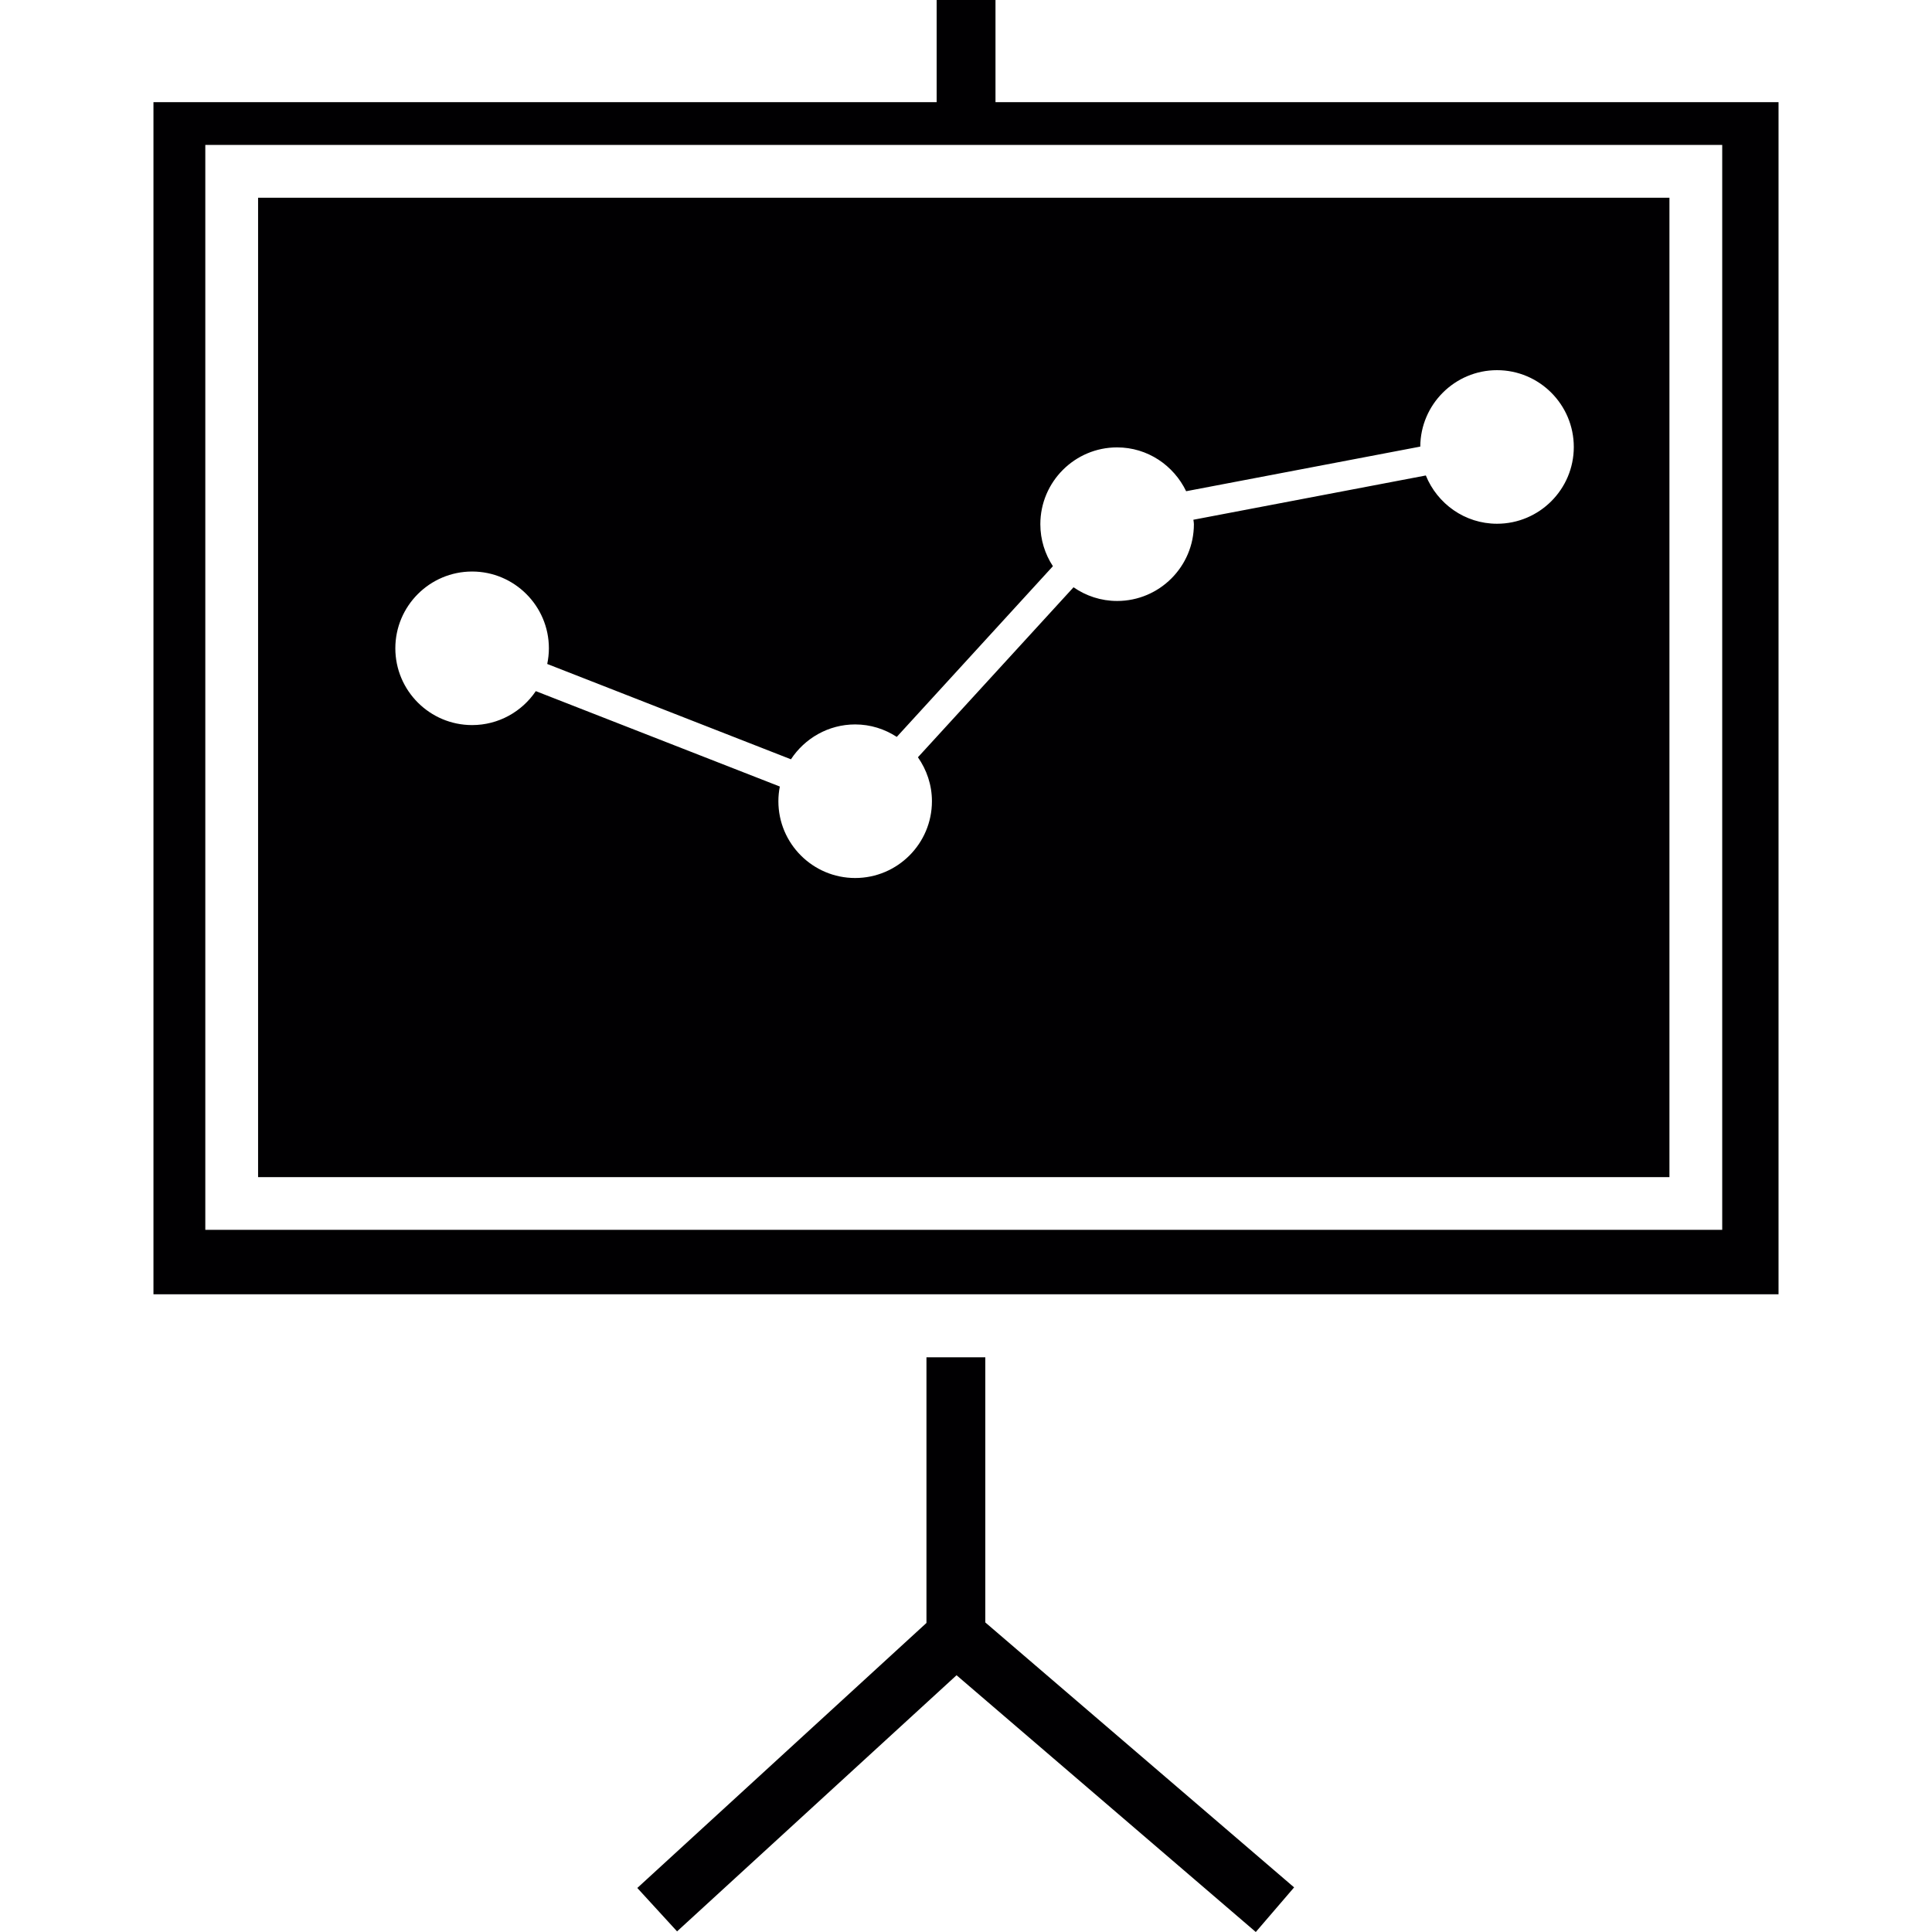 <?xml version="1.0" encoding="iso-8859-1"?>
<!-- Generator: Adobe Illustrator 18.1.1, SVG Export Plug-In . SVG Version: 6.00 Build 0)  -->
<svg version="1.1" id="Capa_1" xmlns="http://www.w3.org/2000/svg" xmlns:xlink="http://www.w3.org/1999/xlink" x="0px" y="0px"
	 viewBox="0 0 456.159 456.159" style="enable-background:new 0 0 456.159 456.159;" xml:space="preserve">
<g>
	<g>
		<g>
			<path style="fill:#010002;" d="M235.042,24.126V0H221.15v24.126H36.233v281.46h383.693V24.126H235.042z M406.628,290.377H48.475
				V34.221h358.153V290.377z"/>
		</g>
		<g>
			<path style="fill:#010002;" d="M394.167,46.682H60.936v231.242h333.231V46.682z M353.459,123.66
				c-7.616,0-14.103-4.731-16.81-11.396l-54.884,10.453c0.049,0.35,0.122,0.691,0.122,1.049c0,9.998-8.129,18.127-18.127,18.127
				c-3.82,0-7.364-1.203-10.291-3.235l-36.741,40.139c2.065,2.959,3.308,6.519,3.308,10.38c0,9.998-8.129,18.127-18.127,18.127
				s-18.127-8.129-18.127-18.127c0-1.187,0.122-2.349,0.341-3.471l-57.615-22.524c-3.26,4.828-8.787,8.015-15.038,8.015
				c-9.998,0-18.127-8.129-18.127-18.127c0-9.99,8.129-18.127,18.127-18.127c9.982,0,18.127,8.137,18.127,18.127
				c0,1.276-0.146,2.504-0.39,3.699l57.542,22.508c3.235-4.934,8.828-8.234,15.16-8.234c3.625,0,6.982,1.097,9.827,2.943
				l36.863-40.301c-1.87-2.861-2.967-6.251-2.967-9.917c0-9.998,8.129-18.135,18.119-18.135c7.21,0,13.363,4.259,16.306,10.348
				l55.282-10.535c0.049-9.949,8.153-18.045,18.119-18.045c9.998,0,18.127,8.129,18.127,18.143
				C371.586,115.523,363.457,123.66,353.459,123.66z"/>
		</g>
		<g>
			<polygon style="fill:#010002;" points="232.636,320.461 218.744,320.461 218.744,383.189 150.472,445.763 159.861,456.013 
				225.848,395.536 296.502,456.159 305.549,445.625 232.636,383.067 			"/>
		</g>
	</g>
</g>
<g>
</g>
<g>
</g>
<g>
</g>
<g>
</g>
<g>
</g>
<g>
</g>
<g>
</g>
<g>
</g>
<g>
</g>
<g>
</g>
<g>
</g>
<g>
</g>
<g>
</g>
<g>
</g>
<g>
</g>
</svg>
